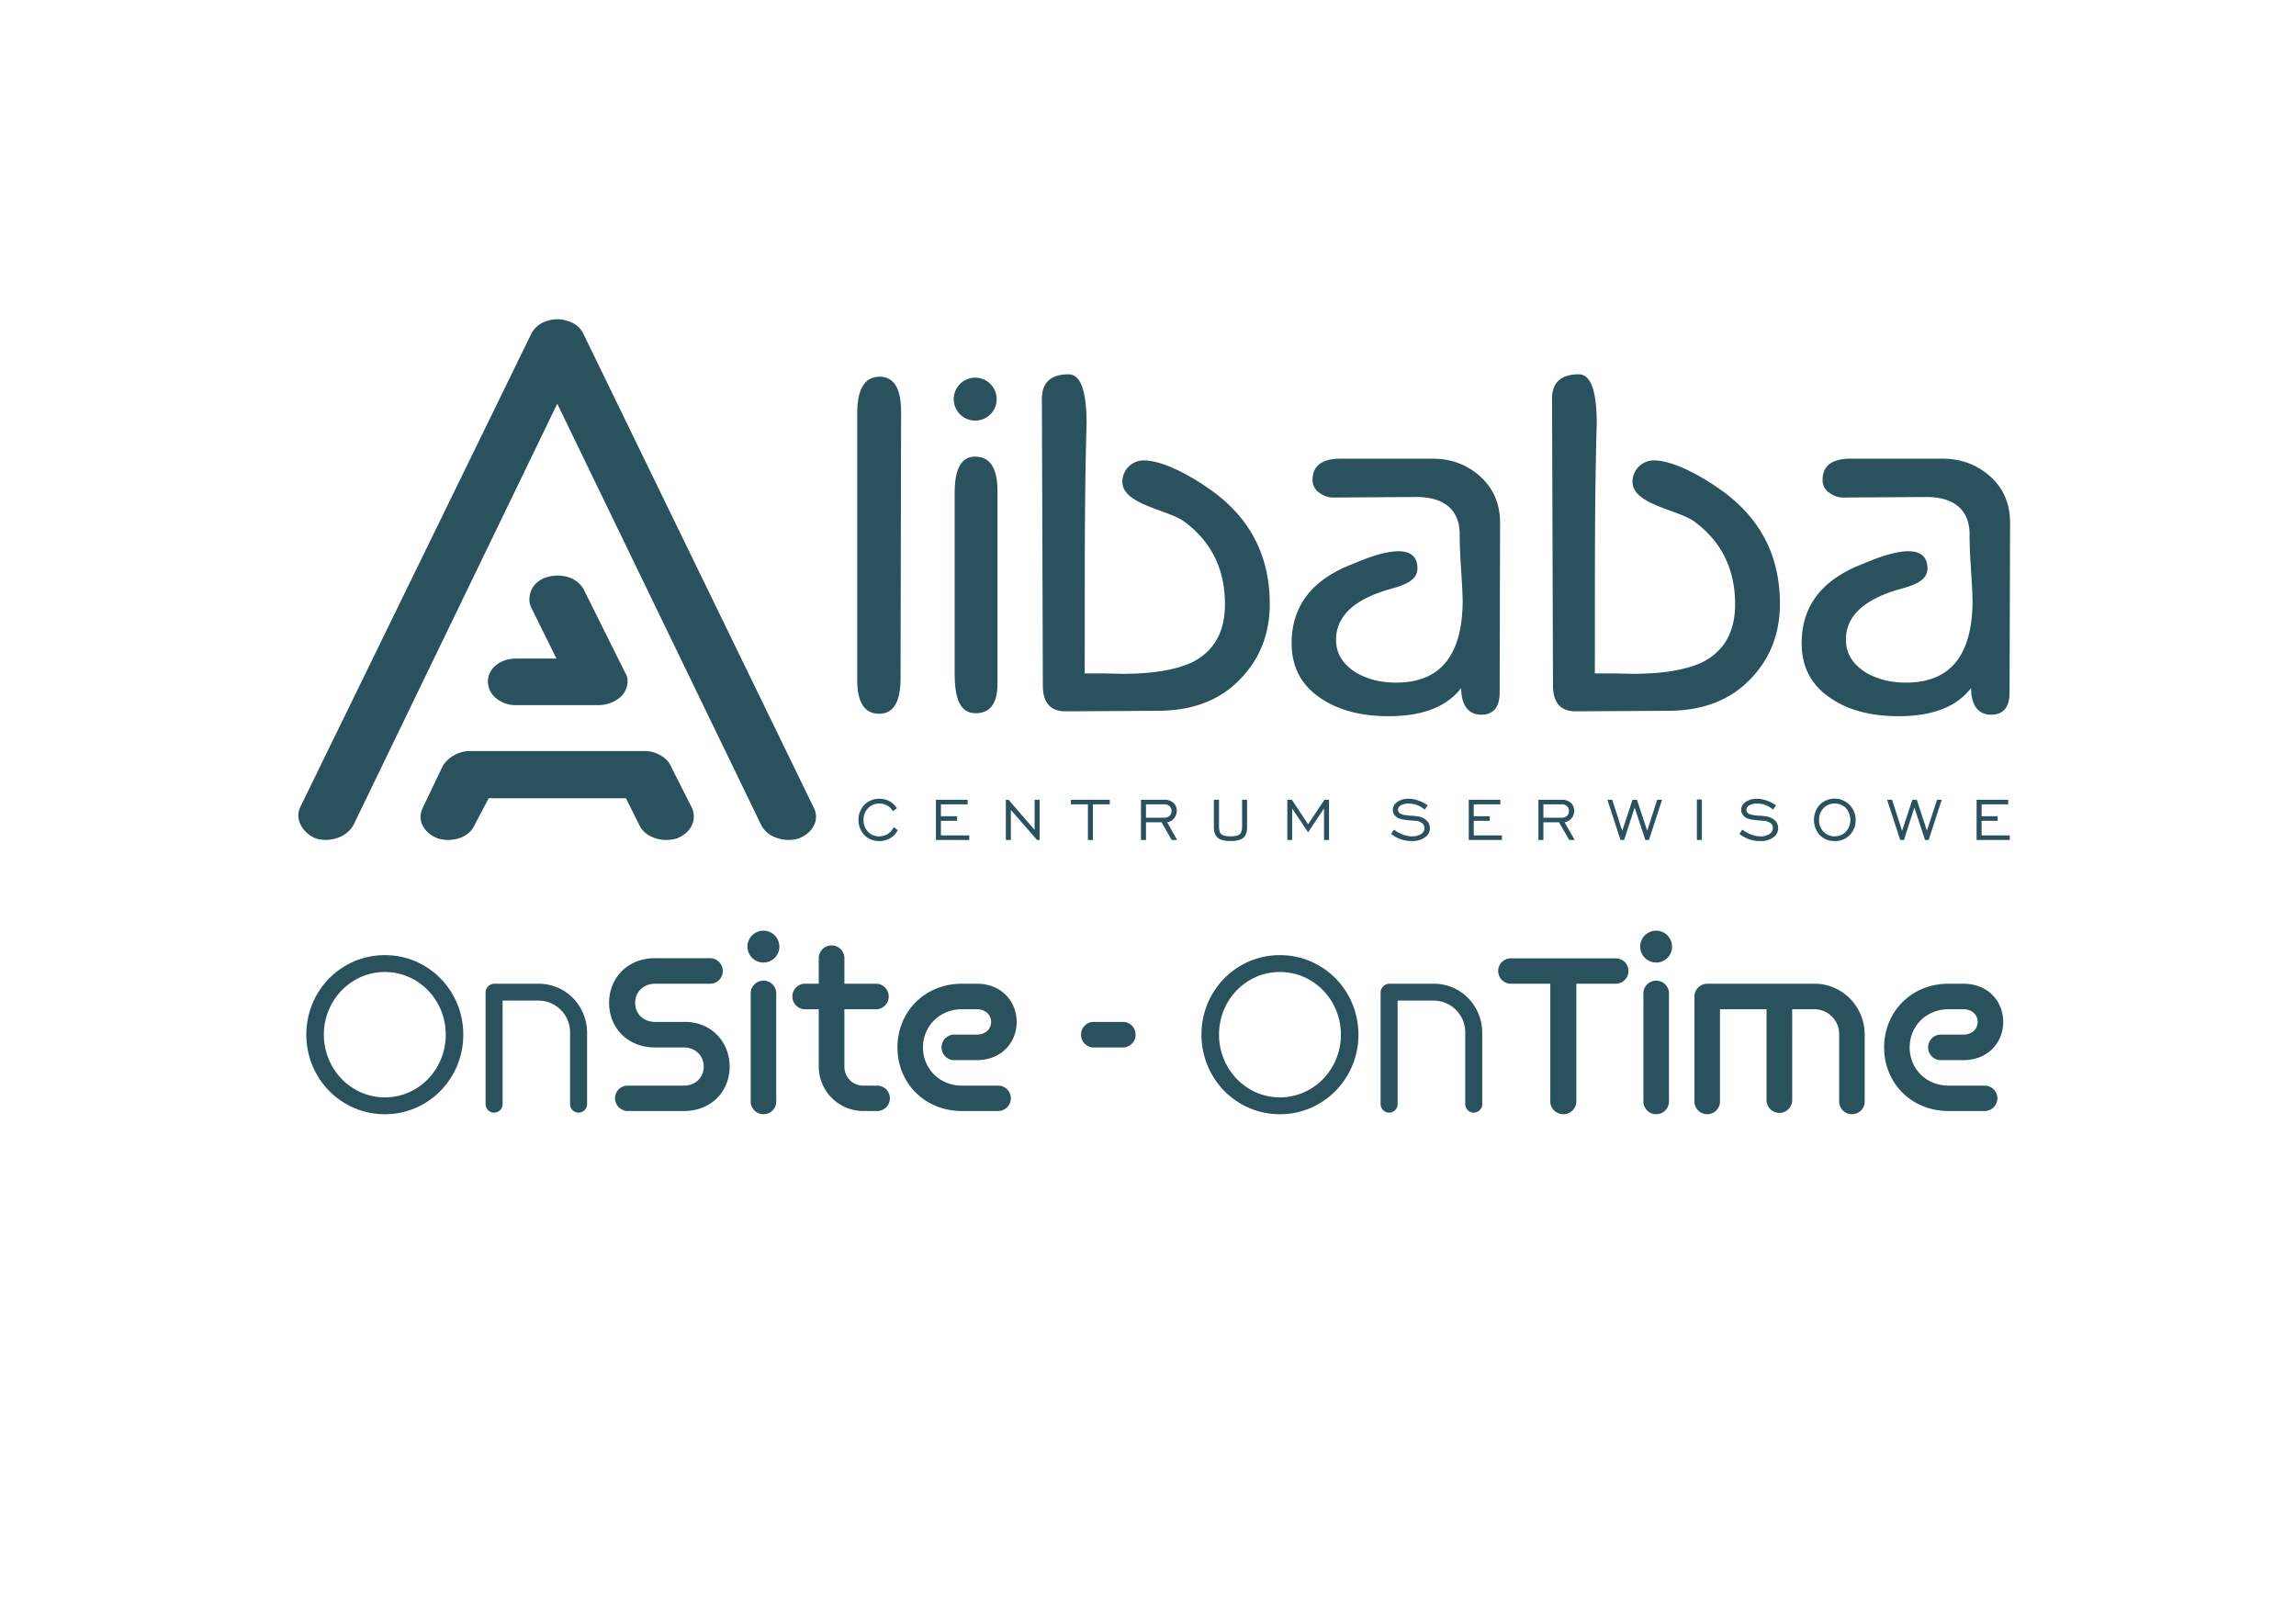 <svg id="Warstwa_1" data-name="Warstwa 1" xmlns="http://www.w3.org/2000/svg" width="1700.8" height="1190.6" viewBox="0 0 1700.8 1190.6">
  <defs>
    <style>
      .cls-1 {
        fill: #29525e;
      }
    </style>
  </defs>
  <path class="cls-1" d="M382.1,522.4H443a25.3,25.3,0,0,0,15.4-5,16.1,16.1,0,0,0,6.5-12.5,12.9,12.9,0,0,0-.4-3.5,15.4,15.4,0,0,0-1.5-3.2l-30.7-61.7a19.8,19.8,0,0,0-11.2-8.9,27.8,27.8,0,0,0-16.4.1,19.6,19.6,0,0,0-8.3,5.2,15.8,15.8,0,0,0-3.9,8,14.1,14.1,0,0,0,.9,9l18.8,38H382.1c-5.8.1-10.7,1.7-14.5,4.8a15.6,15.6,0,0,0-6.2,12.2,16.4,16.4,0,0,0,6.2,12.5,22.5,22.5,0,0,0,14.5,5Zm280,90.4L665,615a14.1,14.1,0,0,1-5.6,6,15.8,15.8,0,0,1-8.1,2.1,15,15,0,0,1-11-4.4,16.6,16.6,0,0,1,0-22.5,15,15,0,0,1,11-4.4,14.8,14.8,0,0,1,13.1,7l-3.1,2.2a9.8,9.8,0,0,0-4.1-4.2,11.5,11.5,0,0,0-5.9-1.5,11.1,11.1,0,0,0-8.3,3.5,11.9,11.9,0,0,0-3.3,8.7,12.1,12.1,0,0,0,3.3,8.7,11,11,0,0,0,8.3,3.4,12.1,12.1,0,0,0,6.3-1.7,14.1,14.1,0,0,0,4.5-5.1Zm31.2,9.5V592.5h23.5v3.4H697v8.8h12v3.4H697v10.8h21v3.4Zm51.8,0V592.5h2l19.3,22.3V592.5h3.7v29.8h-1.9L748.8,600v22.3Zm60.8,0V595.9H793.3v-3.4h28.8v3.4H809.6v26.4Zm39.3,0V592.5h17.1a10,10,0,0,1,6.9,2.2,8,8,0,0,1,2.5,6.1,8.5,8.5,0,0,1-7.1,8.4l7.4,13.1h-4.1l-7.4-13.1H848.9v13.1Zm3.7-16.5h13.2a5.9,5.9,0,0,0,4.2-1.3,4.3,4.3,0,0,0,1.5-3.6,4.7,4.7,0,0,0-1.5-3.7,5.5,5.5,0,0,0-4-1.3H848.9v9.9ZM903,592.5v19.3c0,3.1.5,5.2,1.7,6.2s3.4,1.6,6.8,1.6,5.7-.5,6.9-1.6,1.7-3.1,1.7-6.2V592.5h3.7v20.3c0,3.7-.9,6.3-2.8,7.9s-5.1,2.4-9.5,2.4-7.5-.8-9.4-2.4-2.9-4.2-2.9-7.9V592.5H903Zm50.6,29.8V592.5H957l12,18.2,12.1-18.2h3.4v29.8h-3.7V599L969,616.6,957.2,599v23.3Zm76.9-4.5,2.1-3.2a24.1,24.1,0,0,0,6.6,3.7,18.2,18.2,0,0,0,6.8,1.3,11.5,11.5,0,0,0,6.7-1.7,5.3,5.3,0,0,0,2.5-4.5,4.3,4.3,0,0,0-1.8-3.6,9.1,9.1,0,0,0-5.1-1.7l-2.3-.2c-4.9-.3-8.2-.9-10-1.7a8.3,8.3,0,0,1-3.2-2.6,6,6,0,0,1-1-3.5,6.8,6.8,0,0,1,3.2-5.9,13.4,13.4,0,0,1,8.3-2.4,21,21,0,0,1,7.4,1.3,25.3,25.3,0,0,1,6.9,3.6l-2.2,3.1a21.5,21.5,0,0,0-5.8-3.4,18.8,18.8,0,0,0-6.2-1.1,11.6,11.6,0,0,0-5.6,1.3,3.8,3.8,0,0,0-2.2,3.3,2.8,2.8,0,0,0,.4,1.5,5.3,5.3,0,0,0,1,1.2c1.3.9,3.9,1.5,8,1.7a33.2,33.2,0,0,1,4.3.4,12.1,12.1,0,0,1,7.2,2.9,7.6,7.6,0,0,1,2.7,5.9,8.1,8.1,0,0,1-3.7,6.9,15.5,15.5,0,0,1-9.5,2.7,24.9,24.9,0,0,1-8.3-1.3,25.7,25.7,0,0,1-7.2-4Zm57.5,4.5V592.5h23.4v3.4h-19.7v8.8h11.9v3.4h-11.9v10.8h20.9v3.4Zm51.6,0V592.5h17.1a10,10,0,0,1,6.9,2.2,8,8,0,0,1,2.5,6.1,8.5,8.5,0,0,1-7.1,8.4l7.5,13.1h-4.1l-7.5-13.1h-11.6v13.1h-3.7Zm3.7-16.5h13.2a5.9,5.9,0,0,0,4.2-1.3,4.3,4.3,0,0,0,1.5-3.6,4.7,4.7,0,0,0-1.5-3.7,5.5,5.5,0,0,0-4-1.3h-13.4v9.9Zm57.1,16.5-9.7-29.8h3.6l7.4,23,7.6-23h3.3l7.6,22.9,7.4-22.9h3.6l-9.7,29.8h-2.7l-7.9-24-7.8,24Zm56.6,0v-30h3.7v30Zm31.5-4.5,2.2-3.2a24.1,24.1,0,0,0,6.6,3.7,17.7,17.7,0,0,0,6.7,1.3,11.3,11.3,0,0,0,6.7-1.7,5.2,5.2,0,0,0,2.6-4.5,4.3,4.3,0,0,0-1.8-3.6,9.7,9.7,0,0,0-5.2-1.7l-2.2-.2c-4.9-.3-8.3-.9-10-1.7a7.7,7.7,0,0,1-3.2-2.6,6.1,6.1,0,0,1-1.1-3.5,7,7,0,0,1,3.2-5.9,13.9,13.9,0,0,1,8.4-2.4,20.5,20.5,0,0,1,7.3,1.3,22.7,22.7,0,0,1,6.9,3.6l-2.1,3.1a23.1,23.1,0,0,0-5.8-3.4,19.4,19.4,0,0,0-6.3-1.1,11.2,11.2,0,0,0-5.5,1.3,3.8,3.8,0,0,0-2.2,3.3,2.9,2.9,0,0,0,1.4,2.7c1.2.9,3.9,1.5,7.9,1.7a35.2,35.2,0,0,1,4.4.4,12.4,12.4,0,0,1,7.2,2.9,7.9,7.9,0,0,1,2.6,5.9,8.3,8.3,0,0,1-3.6,6.9,15.5,15.5,0,0,1-9.5,2.7,24.5,24.5,0,0,1-8.3-1.3,24.9,24.9,0,0,1-7.3-4Zm70.6,5.3a15.1,15.1,0,0,1-11.1-4.4,16.9,16.9,0,0,1,0-22.5,15.6,15.6,0,0,1,26.6,11.3,15.5,15.5,0,0,1-4.4,11.2,15.1,15.1,0,0,1-11.1,4.4Zm0-3.5a11.4,11.4,0,0,0,8.3-3.4,13.3,13.3,0,0,0,0-17.5,11.4,11.4,0,0,0-8.3-3.4,10.9,10.9,0,0,0-8.3,3.5,11.9,11.9,0,0,0-3.3,8.7,12.1,12.1,0,0,0,3.3,8.7,11.2,11.2,0,0,0,8.3,3.4Zm48.5,2.7-9.7-29.8h3.7l7.4,23,7.6-23h3.3l7.5,22.9,7.5-22.9h3.5l-9.7,29.8H1426l-7.9-24-7.7,24Zm56.6,0V592.5h23.4v3.4h-19.7v8.8h11.9v3.4h-11.9v10.8h20.9v3.4ZM722.3,279.8a15.9,15.9,0,1,1-15.8,15.9,15.9,15.9,0,0,1,15.8-15.9Zm705.5,141.4c0,11.2-16,13.7-24,16.3q-36.5,11.5-36.4,36.5c0,10.1,5,18.2,15.1,24.5a58.4,58.4,0,0,0,13.6,5.4,64.7,64.7,0,0,0,16,1.8q49.1,0,49.1-61c-.4-16.8-2.2-31.1-2.2-48.7s-10.7-27.8-32.1-27.8l-61.7.4A16.7,16.7,0,0,1,1355,365a11,11,0,0,1-4.9-9.4c0-10.6,7-15.8,20.9-15.8h67.8c13.7,0,25.5,4.3,35.4,13.1s14.8,20.3,14.8,34.5l-.4,125.5c0,11.1-4.5,16.6-13.7,16.6s-14.8-6.6-14.8-19.8q-15.9,20.9-53.7,20.9-29.7,0-48.7-12.3-23.1-14.4-23.1-41.8,0-41.1,44.7-58.5c7.5-3,48.5-21.8,48.5,3.2Zm-202.7-80.1c16.4,0,40.4,14.8,53,24.3q40.4,30.6,40.4,81.8,0,35.4-24.5,58.5c-14.7,14-34.3,20.9-58.8,20.9l-67.9.4c-11.3,0-16.9-6.4-16.9-19.1l-.7-212.5c0-12,6.6-18.1,19.8-18.1,8.9,0,13.3,12.2,13.3,36.5-1.8,61.6-1.2,123.2-1.4,185.1h14.1l14,.3q33.3,0,51.6-8.6,24.2-12.3,24.2-43,0-39-30.3-61.3c-12.2-8.8-45.7-12.5-45.7-29.4a15.8,15.8,0,0,1,15.8-15.8Zm-573.5-62c10.6,0,15.9,8.7,15.9,26l-.4,197.4c0,17.5-5.3,26.3-15.9,26.3S635,520.5,635,503.9V306.2c0-18,5.6-27.1,16.6-27.1Zm195.6,62c16.4,0,40.4,14.8,53,24.3q40.3,30.6,40.4,81.8,0,35.4-24.5,58.5c-14.7,14-34.3,20.9-58.8,20.9l-67.9.4c-11.3,0-16.9-6.4-16.9-19.1l-.7-212.5c0-12,6.6-18.1,19.8-18.1,8.9,0,13.3,12.2,13.3,36.5-1.8,61.6-1.2,123.2-1.4,185.1h14.1l14,.3q33.3,0,51.6-8.6c16.2-8.2,24.2-22.5,24.2-43q0-39-30.3-61.3c-12.2-8.8-45.7-12.5-45.7-29.4a15.8,15.8,0,0,1,15.8-15.8ZM1050,421.2c0,11.2-15.9,13.7-23.9,16.3q-36.4,11.5-36.4,36.5c0,10.1,5,18.2,15.1,24.5a56,56,0,0,0,13.5,5.4,65.5,65.5,0,0,0,16.1,1.8q49,0,49.1-61c-.4-16.8-2.2-31.1-2.2-48.7s-10.7-27.8-32.1-27.8l-61.7.4a17.2,17.2,0,0,1-10.3-3.6,11.3,11.3,0,0,1-4.9-9.4c0-10.6,7-15.8,21-15.8h67.8c13.7,0,25.5,4.3,35.3,13.1s14.8,20.3,14.8,34.5l-.3,125.5c0,11.1-4.6,16.6-13.7,16.6s-14.8-6.6-14.8-19.8q-15.9,20.9-53.8,20.9-29.5,0-48.7-12.3-23.1-14.4-23.1-41.8,0-41.1,44.8-58.5c7.5-3,48.4-21.8,48.4,3.2ZM722.3,338.3c11.1,0,16.6,8.5,16.6,25.6V506.4c0,14.7-5.4,22-16.2,22s-15.5-9.7-15.5-29.2V365c0-17.8,5-26.7,15.1-26.7ZM261.7,611.5h0L412.8,299.1,564,611.5a19,19,0,0,0,6.7,7.1,26.4,26.4,0,0,0,10,3.4,25.1,25.1,0,0,0,10.9-.8c5.5-2.2,9.2-5.4,11.3-9.6a14.2,14.2,0,0,0,0-13l-170.6-351a19.4,19.4,0,0,0-4.3-5.8,19,19,0,0,0-7.6-4,23.6,23.6,0,0,0-10.5-1.1,23.9,23.9,0,0,0-9.8,3.4,18.6,18.6,0,0,0-6.7,7.5l-171.3,351a14.9,14.9,0,0,0,.9,13,21.7,21.7,0,0,0,11.1,9.6,25.8,25.8,0,0,0,15.8-.4,21.6,21.6,0,0,0,11.8-9.3Zm89.7,0h0L362,591.4H463.7l10,20.1a17.3,17.3,0,0,0,6.7,7.2,24.8,24.8,0,0,0,10,3.4,27,27,0,0,0,10.9-.9c5.3-2.2,9.1-5.4,11.1-9.6a15.2,15.2,0,0,0,.2-13l-15.1-29.9a17.9,17.9,0,0,0-7.4-8.6,23.3,23.3,0,0,0-12.6-3.7H347.6a23.5,23.5,0,0,0-11.1,3.1,23.2,23.2,0,0,0-8.4,7.7l-15,31.4c-2.1,4.6-2.1,8.8,0,13s5.8,7.4,11.3,9.6a26.7,26.7,0,0,0,11.2.8,22.9,22.9,0,0,0,9.6-3.4,17,17,0,0,0,6.2-7.1Z"/>
  <g>
    <path class="cls-1" d="M285.1,825.5c-32.4,0-58.2-26.4-58.2-59s25.8-58.9,58.2-58.9,58.1,26.4,58.1,58.9S317.5,825.5,285.1,825.5Zm45.1-59c0-25.6-20.1-46.4-45.1-46.4s-45.2,20.8-45.2,46.4S260,813,285.1,813,330.2,792.2,330.2,766.5Z"/>
    <path class="cls-1" d="M422.3,765.1A23.5,23.5,0,0,0,399,741.3H372.3V818a6.3,6.3,0,1,1-12.6,0V735.6a6.6,6.6,0,0,1,6.6-6.8H399c20,0,35.9,16.2,35.9,36.5V818a6.3,6.3,0,1,1-12.6,0V765.1Z"/>
    <path class="cls-1" d="M464.9,823.1a9.5,9.5,0,0,1-9.3-9.6,9.3,9.3,0,0,1,9.3-9.2h41.5c9.1,0,14.9-6.3,14.9-14.1S515.5,776,506.4,776H485c-20.1,0-33.8-14.6-33.8-33s13.7-33.1,33.8-33.1h41.9a9.5,9.5,0,0,1,0,18.9H485.4c-9.1,0-14.9,6.4-14.9,14.2s5.8,14.1,14.9,14.1h22c19.5,0,33.1,14.8,33.1,33.1s-13.6,32.9-33.8,32.9Z"/>
    <path class="cls-1" d="M565.6,713.1a11.8,11.8,0,1,1,11.7-11.7A11.7,11.7,0,0,1,565.6,713.1ZM556.1,737a9.5,9.5,0,1,1,18.9,0v78a9.5,9.5,0,1,1-18.9,0Z"/>
    <path class="cls-1" d="M639.3,823.1a33,33,0,0,1-32.8-33.2V747.7h-11a9.5,9.5,0,0,1,0-18.9h11V709.9a9.5,9.5,0,1,1,19,0v18.9h24.3a9.5,9.5,0,0,1,0,18.9H625.5V790c0,8,5.9,14.3,14,14.3h10.3a9.4,9.4,0,0,1,0,18.8Z"/>
    <path class="cls-1" d="M712.6,823.1c-28,0-47.8-21.1-47.8-47.1s19.8-47.2,47.8-47.2h11.1c17.6,0,29.4,12.6,29.4,28.3s-11.7,28.3-29.4,28.3H706a9.5,9.5,0,0,1,0-18.9h17.7c6.3,0,10.5-4.2,10.5-9.4s-4.2-9.4-10.5-9.4H712.6c-16.8,0-28.9,12.8-28.9,28.3s12.1,28.3,28.9,28.3h26.8a9.4,9.4,0,0,1,0,18.8Z"/>
    <path class="cls-1" d="M809.3,776a9.5,9.5,0,0,1,0-18.9h23.4a9.5,9.5,0,0,1,0,18.9Z"/>
    <path class="cls-1" d="M948.1,825.5c-32.4,0-58.1-26.4-58.1-59s25.7-58.9,58.1-58.9,58.2,26.4,58.2,58.9S980.5,825.5,948.1,825.5Zm45.2-59c0-25.6-20.1-46.4-45.2-46.4S903,740.9,903,766.5,923.1,813,948.1,813,993.3,792.2,993.3,766.5Z"/>
    <path class="cls-1" d="M1085.4,765.1a23.5,23.5,0,0,0-23.3-23.8h-26.8V818a6.3,6.3,0,1,1-12.6,0V735.6a6.6,6.6,0,0,1,6.7-6.8h32.7c20,0,35.9,16.2,35.9,36.5V818a6.3,6.3,0,1,1-12.6,0V765.1Z"/>
    <path class="cls-1" d="M1148.4,728.8h-29.2a9.4,9.4,0,0,1,0-18.8h77.7a9.4,9.4,0,0,1,0,18.8h-29.2v86a9.7,9.7,0,1,1-19.3,0v-86Z"/>
    <path class="cls-1" d="M1226.9,713.1a11.8,11.8,0,1,1,11.7-11.7A11.7,11.7,0,0,1,1226.9,713.1Zm-9.5,23.9a9.5,9.5,0,1,1,18.9,0v78a9.5,9.5,0,1,1-18.9,0Z"/>
    <path class="cls-1" d="M1362.4,766.2a18.4,18.4,0,0,0-18.2-18.5h-16.6V815a9.5,9.5,0,1,1-19,0V747.7h-34.5V815a9.5,9.5,0,1,1-18.9,0V738.4a9.5,9.5,0,0,1,9.5-9.6h79.5c20.5,0,37.1,16.9,37.1,37.7V815a9.5,9.5,0,1,1-18.9,0V766.2Z"/>
    <path class="cls-1" d="M1443.5,823.1c-28.1,0-47.8-21.1-47.8-47.1s19.7-47.2,47.8-47.2h11c17.7,0,29.4,12.6,29.4,28.3s-11.7,28.3-29.4,28.3h-17.7a9.5,9.5,0,0,1,0-18.9h17.7c6.3,0,10.5-4.2,10.5-9.4s-4.2-9.4-10.5-9.4h-11c-16.9,0-28.9,12.8-28.9,28.3s12,28.3,28.9,28.3h26.7a9.4,9.4,0,0,1,0,18.8Z"/>
  </g>
</svg>
